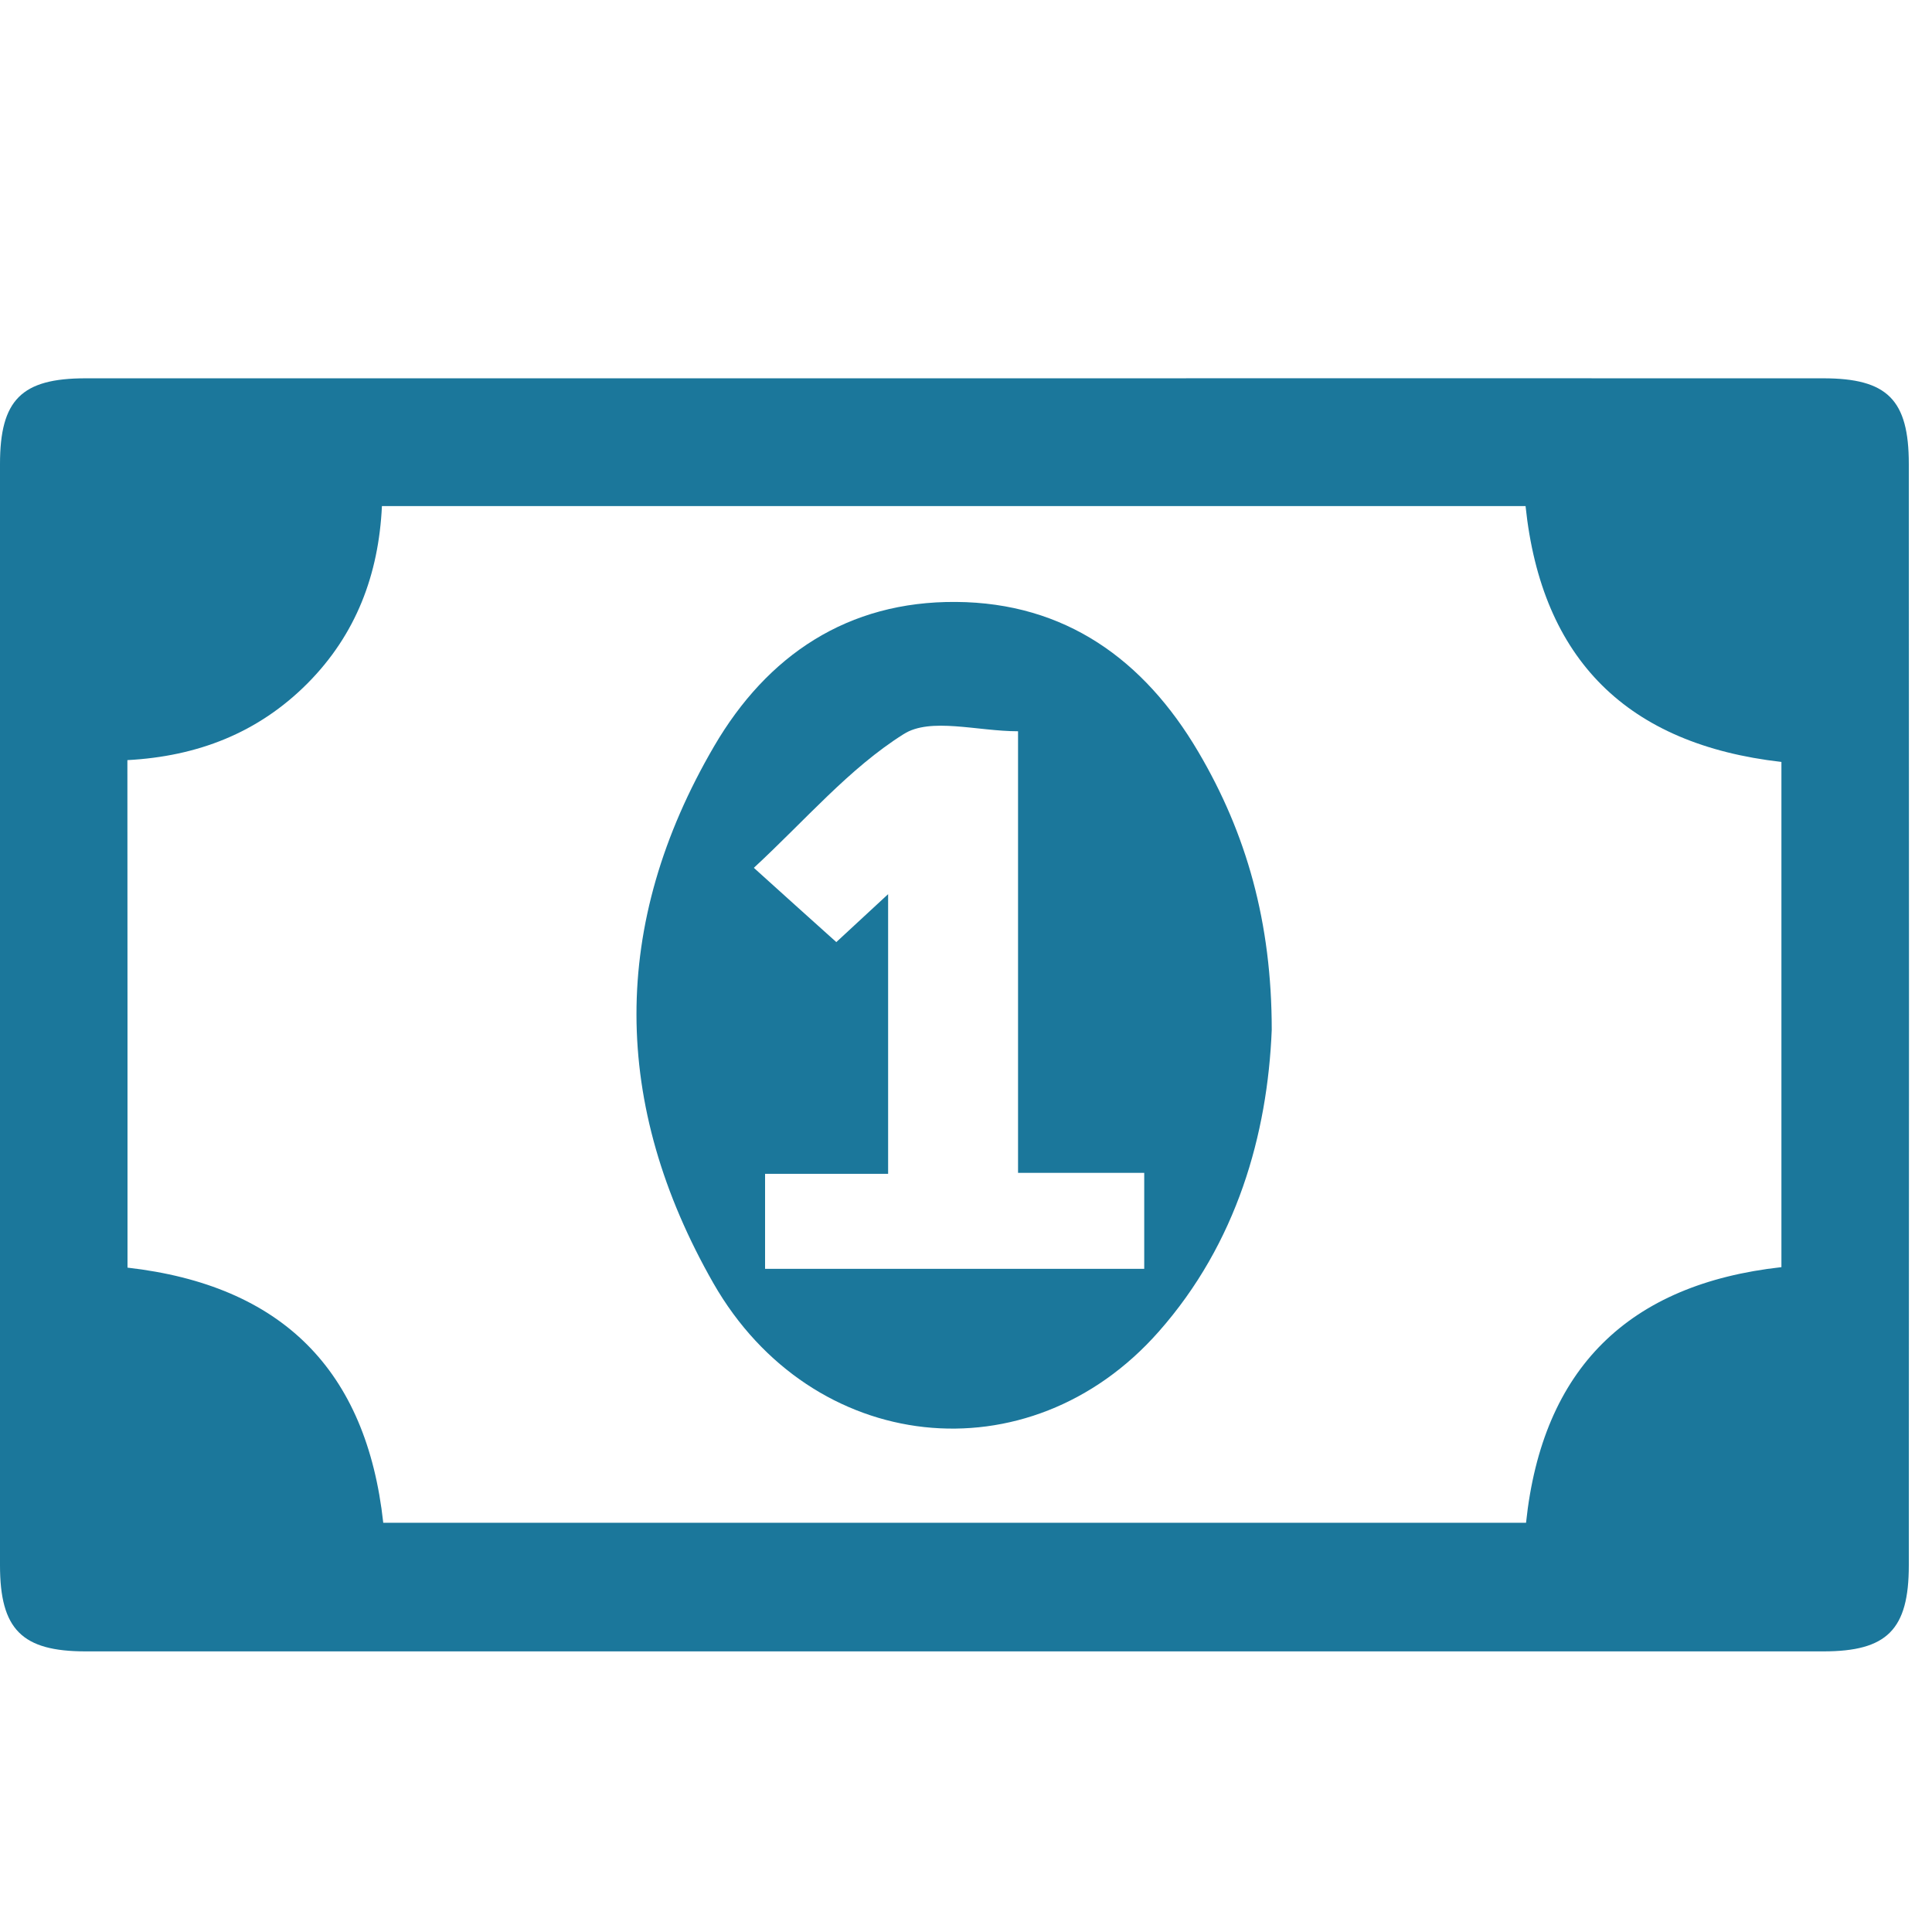 <?xml version="1.0" encoding="utf-8"?>
<!-- Generator: Adobe Illustrator 16.0.3, SVG Export Plug-In . SVG Version: 6.00 Build 0)  -->
<!DOCTYPE svg PUBLIC "-//W3C//DTD SVG 1.1//EN" "http://www.w3.org/Graphics/SVG/1.1/DTD/svg11.dtd">
<svg version="1.1" id="Camada_1" xmlns="http://www.w3.org/2000/svg" xmlns:xlink="http://www.w3.org/1999/xlink" x="0px" y="0px"
	 width="16px" height="16px" viewBox="8 0 16 16" enable-background="new 8 0 16 16" xml:space="preserve">
<g>
	<path fill="#207192" d="M302.279,422.041c-0.326-0.35-0.75-0.557-1.332-0.654c-0.035-0.006-0.068-0.01-0.102-0.01
		c-0.203,0-0.365,0.111-0.558,0.24c-0.072,0.049-0.146,0.102-0.229,0.146c-0.024,0.016-0.053,0.033-0.08,0.053
		c-0.016,0.01-0.028,0.021-0.045,0.031c-0.738,0.469-1.504,0.707-2.271,0.707c-0.517,0-1.042-0.109-1.563-0.32
		c-0.375-0.152-0.719-0.375-1.051-0.588c-0.066-0.043-0.132-0.086-0.197-0.129c-0.144-0.09-0.281-0.131-0.435-0.131
		c-0.044,0-0.092,0.002-0.142,0.01c-0.782,0.115-1.346,0.533-1.726,1.277c-0.479,0.93-0.679,1.99-0.651,3.449
		c0.011,0.467,0.136,0.846,0.385,1.156c0.385,0.488,0.936,0.717,1.734,0.717c0.84,0.004,1.68,0.004,2.52,0.004
		c0.361,0,0.723,0,1.085,0h1.442c0.711,0,1.422-0.002,2.131-0.004c0.199,0,0.398-0.016,0.593-0.043
		c0.918-0.135,1.522-0.797,1.58-1.729c0.047-0.803-0.03-1.631-0.231-2.461C302.958,423.021,302.686,422.473,302.279,422.041z"/>
	<path fill="#207192" d="M297.663,415.766h-0.022c-1.688,0-3.024,1.33-3.039,3.025c-0.006,0.814,0.305,1.578,0.875,2.154
		c0.571,0.578,1.336,0.898,2.154,0.9h0.01c1.668,0,3.03-1.363,3.037-3.037C300.68,417.143,299.329,415.777,297.663,415.766z"/>
	<path fill="#207192" d="M293.65,418.129c-0.188,0.039-0.369,0.074-0.553,0.098c-0.111,0.012-0.226,0.02-0.334,0.02
		c-0.753,0-1.418-0.295-2.025-0.613c-0.1-0.055-0.188-0.08-0.266-0.08c-0.123,0-0.229,0.066-0.328,0.209
		c-0.102,0.143-0.207,0.309-0.229,0.461c-0.095,0.631-0.201,1.346-0.235,2.043c-0.035,0.699,0.313,1.121,1.008,1.221
		c0.357,0.053,0.735,0.055,1.102,0.055c0.134,0,0.273,0,0.41,0.004c0.011-0.004,0.031-0.018,0.043-0.029
		c0.529-0.59,1.193-0.928,2.02-1.031c-0.432-0.721-0.615-1.498-0.563-2.363C293.684,418.121,293.667,418.127,293.65,418.129z"/>
	<path fill="#207192" d="M304.813,417.555c-0.088,0-0.188,0.029-0.308,0.092c-0.584,0.305-1.165,0.578-1.829,0.582h-0.029
		c-0.289,0-0.578-0.033-0.854-0.066c-0.066-0.008-0.131-0.016-0.193-0.02c-0.006,0.076-0.01,0.154-0.016,0.23
		c-0.02,0.316-0.04,0.646-0.115,0.967c-0.074,0.32-0.205,0.635-0.33,0.936c-0.029,0.07-0.061,0.141-0.09,0.211
		c0.854,0.125,1.252,0.338,1.963,1.006c0.035,0.033,0.063,0.049,0.075,0.055c0.128-0.004,0.259-0.004,0.388-0.006
		c0.381-0.002,0.774-0.004,1.15-0.057c0.584-0.086,0.938-0.461,0.967-1.029c0.02-0.359,0.012-0.727-0.02-1.086
		c-0.045-0.527-0.092-1.072-0.385-1.537C305.034,417.586,304.906,417.555,304.813,417.555z"/>
	<path fill="#207192" d="M292.855,413.387c-0.039-0.002-0.078-0.002-0.117-0.002c-1.061,0-1.965,0.889-1.977,1.941v0.01
		c-0.07,1.051,0.783,1.973,1.905,2.055c0.045,0.002,0.091,0.004,0.138,0.004c1.014,0,1.893-0.85,1.959-1.898
		c0.033-0.525-0.146-1.039-0.502-1.436C293.902,413.66,293.402,413.422,292.855,413.387z"/>
	<path fill="#207192" d="M301.111,414.088c-0.346,0.395-0.516,0.898-0.479,1.416c0.074,1.043,0.956,1.891,1.966,1.891
		c0.039,0,0.077-0.002,0.114-0.004c0.56-0.037,1.087-0.293,1.448-0.705c0.337-0.385,0.506-0.869,0.473-1.361l-0.002-0.01
		c0.002-0.484-0.206-0.971-0.572-1.336c-0.377-0.379-0.888-0.596-1.399-0.596c-0.043,0-0.084,0-0.128,0.004
		C301.975,413.426,301.469,413.674,301.111,414.088z"/>
</g>
<g>
	<path fill="#1B779B" d="M15.905,3.133c2.397,0,4.797-0.001,7.194,0c0.531,0,0.709,0.177,0.709,0.71c0.002,3.04,0.002,6.079,0,9.12
		c0,0.533-0.18,0.713-0.707,0.713c-4.799,0-9.594,0-14.392,0C8.181,13.676,8,13.494,8,12.963C8,9.924,8,6.884,8,3.843
		c0-0.532,0.178-0.71,0.709-0.71C11.108,3.133,13.506,3.133,15.905,3.133z M9.056,10.498c1.277,0.146,1.979,0.846,2.118,2.113
		c3.156,0,6.304,0,9.464,0c0.135-1.283,0.854-1.977,2.115-2.117c0-1.404,0-2.792,0-4.184c-1.271-0.145-1.986-0.843-2.119-2.119
		c-3.156,0-6.3,0-9.471,0c-0.027,0.567-0.214,1.063-0.616,1.468c-0.41,0.412-0.913,0.605-1.492,0.636
		C9.056,7.705,9.056,9.092,9.056,10.498z"/>
	<path fill="#1B779B" d="M18.532,8.529c-0.035,0.865-0.289,1.766-0.935,2.498c-1.077,1.223-2.875,1.02-3.688-0.398
		c-0.846-1.482-0.857-2.973,0.005-4.449c0.44-0.754,1.107-1.202,2.003-1.195c0.904,0.006,1.557,0.478,2.006,1.24
		C18.323,6.903,18.532,7.639,18.532,8.529z M14.336,10.508c1.052,0,2.087,0,3.14,0c0-0.264,0-0.51,0-0.795c-0.348,0-0.687,0-1.045,0
		c0-1.244,0-2.454,0-3.657c-0.338,0-0.726-0.118-0.948,0.024c-0.45,0.283-0.808,0.707-1.24,1.107
		c0.243,0.219,0.456,0.412,0.683,0.615c0.13-0.12,0.267-0.247,0.429-0.397c0,0.792,0,1.542,0,2.316c-0.348,0-0.677,0-1.019,0
		C14.336,9.998,14.336,10.248,14.336,10.508z"/>
</g>
</svg>
